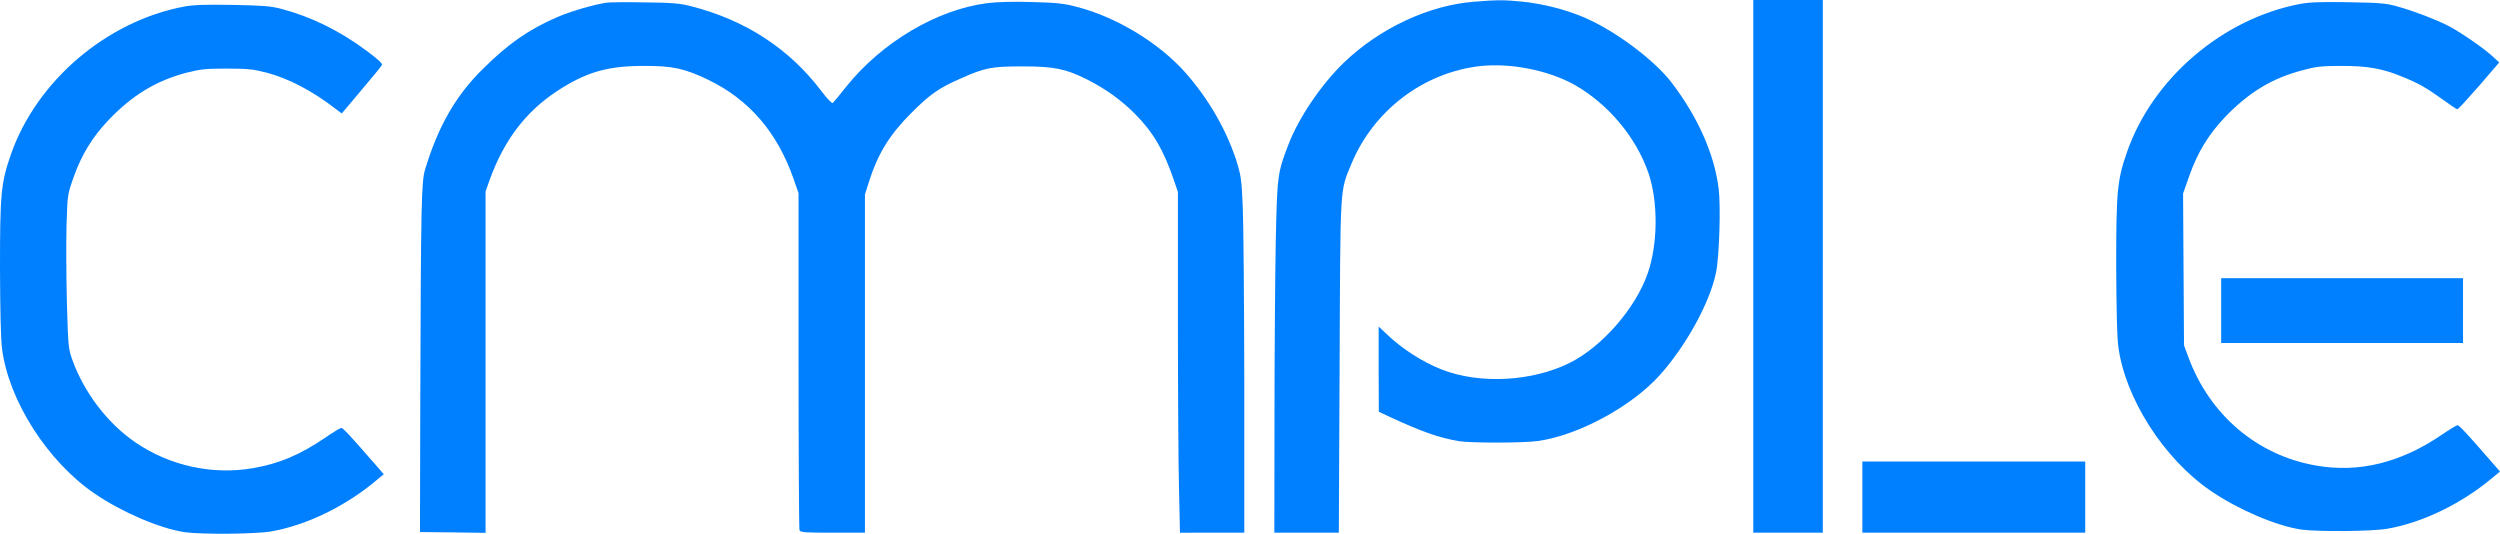 <?xml version="1.0" encoding="UTF-8" standalone="no"?>
<svg
   version="1.0"
   width="1581.584"
   height="337.661"
   preserveAspectRatio="xMidYMid meet"
   id="svg16"
   sodipodi:docname="Cmple_Solutions_Logo_Azure.svg"
   inkscape:export-filename="F:\OneDrive - Tshwane University of Technology\Documents\mple Solutions Logo\Cmple_Solutions_Logo_Azure.png"
   inkscape:export-xdpi="96"
   inkscape:export-ydpi="96"
   inkscape:version="1.1 (c68e22c387, 2021-05-23)"
   xmlns:inkscape="http://www.inkscape.org/namespaces/inkscape"
   xmlns:sodipodi="http://sodipodi.sourceforge.net/DTD/sodipodi-0.dtd"
   xmlns="http://www.w3.org/2000/svg"
   xmlns:svg="http://www.w3.org/2000/svg">
  <defs
     id="defs20" />
  <sodipodi:namedview
     id="namedview18"
     pagecolor="#ffffff"
     bordercolor="#666666"
     borderopacity="1.0"
     inkscape:pageshadow="2"
     inkscape:pageopacity="0.0"
     inkscape:pagecheckerboard="0"
     showgrid="false"
     inkscape:zoom="0.59073143"
     inkscape:cx="654.27363"
     inkscape:cy="168.43526"
     inkscape:window-width="1920"
     inkscape:window-height="1009"
     inkscape:window-x="-8"
     inkscape:window-y="-8"
     inkscape:window-maximized="1"
     inkscape:current-layer="g14" />
  <rect
     id="backgroundrect"
     width="100%"
     height="100%"
     x="-208.816"
     y="0"
     fill="none"
     stroke="none" />
  <g
     class="currentLayer"
     id="g14"
     transform="translate(-208.816)">
    <title
       id="title3">Layer 1</title>
    <path
       d="m 1141.3,1.1 c -28.6,2.2 -60,16.9 -82.6,38.8 -14.1,13.7 -28.3,34.6 -34.8,51.6 -6.9,17.9 -7.1,19.4 -8,61.5 -0.4,21.2 -0.8,71.2 -0.8,111.2 L 1015,337 h 20.4 20.4 l 0.5,-105.3 c 0.5,-116.9 0.1,-110 7.4,-127.9 14,-33.9 45.6,-57.9 81.5,-62 19.1,-2.1 43.1,2.6 59.6,11.8 21.3,12 39.1,33.2 46.9,55.9 6.2,18.3 6,44.8 -0.5,63.5 -7.6,21.9 -28.8,46.3 -49.2,56.5 -23.7,11.9 -57,13.7 -81,4.3 -12.2,-4.7 -25.5,-13.3 -35.2,-22.7 l -4.8,-4.5 v 26.9 l 0.1,27 6.2,2.9 c 21.1,9.8 31.7,13.5 44.5,15.7 7.6,1.2 40.9,1.2 49.9,-0.1 25.6,-3.6 58.9,-21.6 76.9,-41.4 16.7,-18.5 31.9,-46.1 35.8,-65 2.1,-10 3.1,-41.9 1.7,-53.2 -2.7,-21.9 -13.1,-45.3 -29.8,-67.2 -10.7,-14 -35.1,-32.3 -54.2,-40.7 -11.7,-5.2 -27.2,-9.2 -40.6,-10.5 -11.2,-1.1 -15.5,-1.1 -30.2,0.1 z"
       id="svg_2"
       fill="#007fff"
       style="fill-opacity:1;stroke:none;stroke-width:0.1" />
    <path
       d="M 1318,168.5 V 337 h 22 22 V 168.5 0 h -22 -22 z"
       id="svg_3"
       fill="#007fff"
       style="fill-opacity:1;stroke:none;stroke-width:0.1" />
    <path
       d="m 325.116,4.193 c -49,9.3 -93.2,47.1 -109.4,93.5 -6.3,18.1 -6.9,25 -6.9,72 0.1,26.3 0.5,45 1.3,51 4.2,32.8 28.8,71.3 58.6,91.6 17.3,11.8 41.4,22.1 57.1,24.4 10.7,1.5 44.7,1.2 54.5,-0.5 22.6,-3.9 47.7,-16.2 67.3,-32.9 l 4,-3.3 -6.9,-7.9 c -14,-16.1 -18.9,-21.4 -20,-21.4 -0.5,0 -5.1,2.7 -10,6.1 -16.2,11 -29.2,16.5 -45.9,19.4 -25.7,4.4 -52.6,-1.5 -74.3,-16.3 -17.7,-12.1 -32.5,-31.5 -40,-52.4 -2.5,-7 -2.6,-8.6 -3.4,-36.8 -0.4,-16.2 -0.5,-38.1 -0.2,-48.5 0.6,-18.9 0.6,-19.1 4.5,-30.2 5,-14.1 11.9,-25.4 22.2,-36.2 15.1,-15.7 29.9,-24.7 49.2,-29.8 8.7,-2.2 11.9,-2.6 25.4,-2.6 13.5,0 16.8,0.4 25.4,2.6 13.9,3.7 29,11.6 43.7,23 l 3.7,2.8 12.3,-14.6 c 6.8,-8 12.7,-15.2 13.1,-16 0.6,-0.9 -2.3,-3.6 -10,-9.3 -17,-12.6 -34.9,-21.3 -53.3,-26.2 -7.2,-1.9 -11.7,-2.2 -31.4,-2.6 -17.2,-0.3 -24.9,0 -30.6,1.1 z"
       id="svg_4"
       fill="#007fff"
       style="fill-opacity:1;stroke:none;stroke-width:0.1" />
    <path
       d="m 592.5,1.7 c -8.2,1.2 -23.1,5.6 -31.3,9.2 -17.8,7.7 -30.9,16.8 -46.8,32.6 -17.2,16.9 -28.3,36.2 -36.6,63.5 -2.4,7.8 -2.7,20.5 -3.1,147.5 l -0.2,82.1 20.8,0.2 20.7,0.3 v -108 -108 l 2.6,-7.3 C 527.5,89 541.2,70.9 560.8,57.9 579.3,45.7 592.9,41.7 616,41.7 c 18.2,-0.1 25.9,1.6 40.7,8.7 26,12.5 43.9,33.3 54.2,62.9 l 3.1,8.9 V 228 c 0,58.2 0.3,106.5 0.6,107.4 0.5,1.4 3.3,1.6 21,1.6 H 756 v -106.9 -107 l 2.6,-8.3 c 5.6,-17.6 13,-29.6 26.8,-43.4 11.8,-11.8 17.5,-15.8 31.3,-21.8 15.2,-6.8 19.5,-7.6 39,-7.6 20.1,0 27.3,1.5 40.9,8.3 11.8,6 21.4,12.9 30.3,21.8 11.5,11.6 18.1,22.8 24.7,42.3 l 2.4,7 v 80 c 0,44.1 0.3,92.6 0.7,107.9 l 0.6,27.7 H 975.7 996 V 242.7 C 995.9,190.9 995.5,140.2 995,130 994.2,112.8 993.9,110.8 990.7,100.8 984.3,81.4 973,62.1 958.8,46 942.1,27.2 915.2,10.8 890.2,4.4 882.1,2.2 877.4,1.7 861.9,1.3 849.7,0.9 839.8,1.2 833.4,2 c -31.7,4 -66.7,24.7 -89.2,52.8 -4.2,5.3 -8.1,10 -8.6,10.4 -0.5,0.3 -3.7,-3 -7.1,-7.5 C 708.2,30.8 680.4,12.7 645.9,3.9 638.9,2.1 634,1.7 616.5,1.5 605,1.3 594.2,1.4 592.5,1.7 Z"
       id="svg_5"
       fill="#007fff"
       style="fill-opacity:1;stroke:none;stroke-width:0.1" />
    <path
       d="m 1663.9,2.5 c -49,9.3 -93.2,47.1 -109.4,93.5 -6.3,18.1 -6.9,25 -6.9,72 0.1,26.3 0.5,45 1.3,51 4.2,32.8 28.8,71.3 58.6,91.6 17.3,11.8 41.4,22.1 57.1,24.4 10.7,1.5 44.7,1.2 54.5,-0.5 22.6,-3.9 47.7,-16.2 67.3,-32.9 l 4,-3.3 -6.9,-7.9 c -14,-16.1 -18.9,-21.4 -20,-21.4 -0.5,0 -5.1,2.7 -10,6.1 -26,17.7 -52.5,24.2 -79.6,19.4 -37.2,-6.5 -67.2,-32 -80.7,-68.7 l -2.7,-7.3 -0.3,-48.1 -0.3,-48 4.1,-11.6 c 5.2,-14.6 12.1,-25.8 22.4,-36.7 15.1,-15.7 29.9,-24.7 49.2,-29.7 8.4,-2.3 12,-2.7 24.4,-2.7 16.8,0 26,1.6 39,7 10.3,4.2 15.1,7 25.5,14.5 4.4,3.2 8.4,5.9 8.9,5.9 0.5,0.1 6.6,-6.6 13.7,-14.7 l 12.8,-14.9 -4.7,-4.3 c -5.5,-5 -20.3,-15.2 -27.4,-18.8 -8,-4.1 -21.4,-9.2 -31.2,-12 -8.3,-2.4 -11,-2.6 -32.1,-3 -17.2,-0.3 -24.9,0 -30.6,1.1 z"
       id="svg_6"
       fill="#007fff"
       style="fill-opacity:1;stroke:none;stroke-width:0.1" />
    <path
       d="M 1614,196.5 V 217 h 76.5 76.5 V 196.5 176 h -76.5 -76.5 z"
       id="svg_7"
       fill="#007fff"
       style="fill-opacity:1;stroke:none;stroke-width:0.1" />
    <path
       d="M 1387,314.5 V 337 h 70.5 70.5 V 314.5 292 h -70.5 -70.5 z"
       id="svg_9"
       fill="#007fff"
       style="fill-opacity:1;stroke:none;stroke-width:0.1" />
  </g>
</svg>
